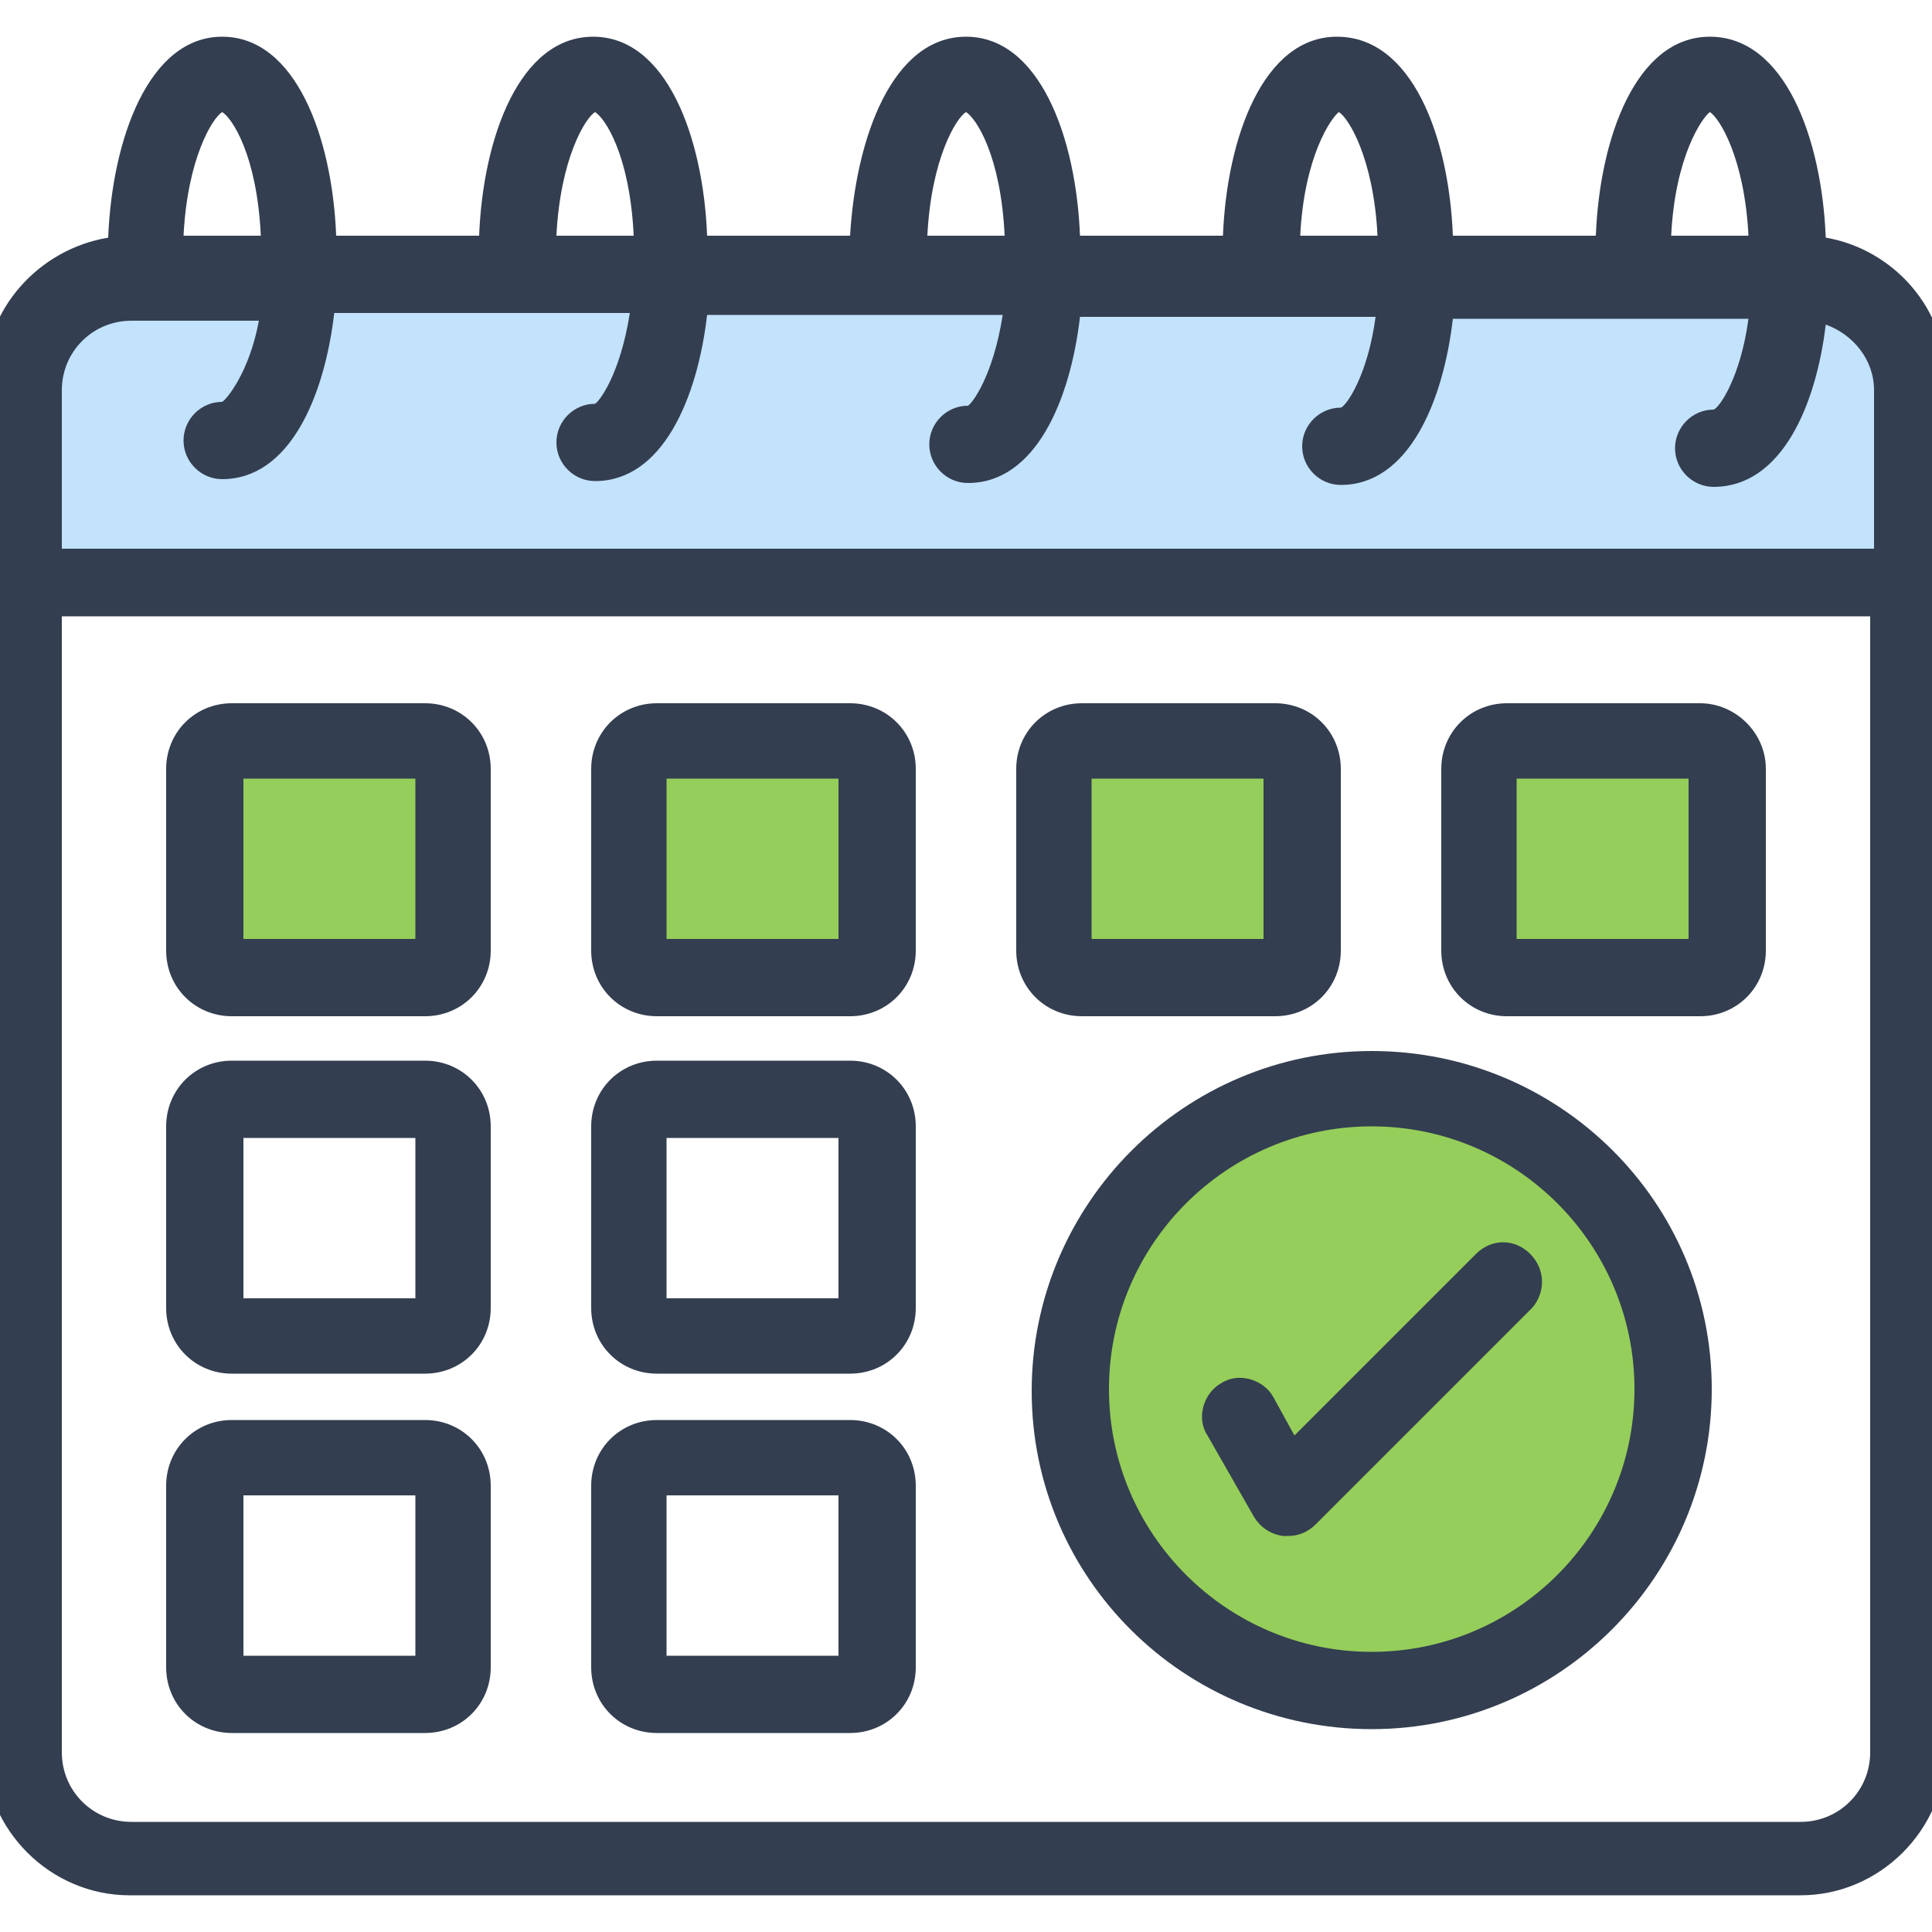 <svg width="60" height="60" viewBox="0 0 60 60" fill="none" xmlns="http://www.w3.org/2000/svg">
<g clip-path="url(#clip0)">
<path d="M55.5 8.52H3.72C1.98 8.52 0.6 9.9 0.6 11.64V18H58.62V11.58C58.62 9.9 57.24 8.52 55.5 8.52Z" fill="#C3E2FC"/>
<path d="M42.42 51.96C47.49 51.96 51.6 47.85 51.6 42.78C51.6 37.71 47.49 33.6 42.42 33.6C37.35 33.6 33.24 37.71 33.24 42.78C33.24 47.85 37.35 51.96 42.42 51.96Z" fill="#95CE5A"/>
<path d="M14.28 23.52H6.3V30.12H14.28V23.52Z" fill="#95CE5A"/>
<path d="M27.48 23.52H19.5V30.12H27.48V23.52Z" fill="#95CE5A"/>
<path d="M40.68 23.52H32.7V30.12H40.68V23.52Z" fill="#95CE5A"/>
<path d="M53.88 23.52H45.9V30.12H53.88V23.52Z" fill="#95CE5A"/>
<path d="M56.7 7.38C56.58 4.32 55.44 1.14 53.1 1.14C50.82 1.14 49.68 4.26 49.56 7.32H45.12C45 4.26 43.86 1.14 41.52 1.14C39.24 1.14 38.1 4.26 37.98 7.32H33.54C33.42 4.26 32.28 1.14 30 1.14C27.72 1.14 26.58 4.26 26.4 7.32H21.96C21.84 4.26 20.7 1.14 18.42 1.14C16.14 1.14 15 4.26 14.88 7.32H10.44C10.32 4.26 9.18 1.14 6.9 1.14C4.62 1.14 3.48 4.32 3.36 7.38C1.2 7.74 -0.48 9.6 -0.48 11.82V54.36C-0.48 56.82 1.56 58.86 4.02 58.86H55.92C58.38 58.86 60.42 56.82 60.42 54.36V11.82C60.48 9.6 58.8 7.74 56.7 7.38ZM58.08 19.14V54.42C58.08 55.62 57.12 56.58 55.92 56.58H4.08C2.88 56.58 1.92 55.62 1.92 54.42V19.14H58.08ZM6.9 12.48C6.24 12.48 5.7 13.02 5.7 13.68C5.7 14.34 6.24 14.88 6.9 14.88C9 14.88 10.08 12.3 10.38 9.72H19.56C19.26 11.64 18.6 12.48 18.48 12.54C17.82 12.54 17.28 13.08 17.28 13.74C17.28 14.4 17.82 14.94 18.48 14.94C20.58 14.94 21.66 12.36 21.96 9.78H31.14C30.84 11.7 30.18 12.54 30.06 12.6C29.4 12.6 28.86 13.14 28.86 13.8C28.86 14.46 29.4 15 30.06 15C32.16 15 33.24 12.42 33.54 9.84H42.72C42.48 11.64 41.82 12.6 41.64 12.66C40.98 12.66 40.44 13.2 40.44 13.86C40.44 14.52 40.98 15.06 41.64 15.06C43.74 15.06 44.82 12.48 45.12 9.9H54.3C54.06 11.7 53.4 12.66 53.22 12.72C52.56 12.72 52.02 13.26 52.02 13.92C52.02 14.58 52.56 15.12 53.22 15.12C55.32 15.12 56.4 12.6 56.7 10.08C57.54 10.38 58.2 11.16 58.2 12.12V17.04H1.92V12.12C1.92 10.92 2.88 9.96 4.08 9.96H8.04C7.74 11.58 7.02 12.42 6.9 12.48ZM51.9 7.32C52.02 4.86 52.86 3.66 53.1 3.48C53.4 3.66 54.18 4.92 54.3 7.32H51.9ZM40.38 7.32C40.5 4.86 41.34 3.66 41.58 3.48C41.88 3.66 42.66 4.92 42.78 7.32H40.38ZM28.8 7.32C28.92 4.92 29.7 3.66 30 3.48C30.3 3.66 31.08 4.8 31.2 7.32H28.8ZM17.28 7.32C17.4 4.92 18.18 3.66 18.48 3.48C18.78 3.66 19.56 4.8 19.68 7.32H17.28ZM5.7 7.32C5.82 4.92 6.6 3.66 6.9 3.48C7.2 3.66 7.98 4.8 8.1 7.32H5.7Z" fill="#333E50"/>
<path d="M13.2 21.84H7.2C6.06 21.84 5.16 22.74 5.16 23.88V29.52C5.16 30.66 6.06 31.56 7.2 31.56H13.2C14.34 31.56 15.24 30.66 15.24 29.52V23.88C15.24 22.74 14.34 21.84 13.2 21.84ZM12.9 24.18V29.16H7.56V24.18H12.9Z" fill="#333E50"/>
<path d="M26.4 21.84H20.4C19.26 21.84 18.36 22.74 18.36 23.88V29.52C18.36 30.66 19.26 31.56 20.4 31.56H26.4C27.54 31.56 28.44 30.66 28.44 29.52V23.88C28.44 22.74 27.54 21.84 26.4 21.84ZM26.04 24.18V29.16H20.7V24.18H26.04Z" fill="#333E50"/>
<path d="M39.6 21.84H33.6C32.46 21.84 31.56 22.74 31.56 23.88V29.52C31.56 30.66 32.46 31.56 33.6 31.56H39.6C40.74 31.56 41.64 30.66 41.64 29.52V23.88C41.64 22.74 40.74 21.84 39.6 21.84ZM39.24 24.18V29.16H33.9V24.18H39.24Z" fill="#333E50"/>
<path d="M52.8 21.84H46.8C45.66 21.84 44.76 22.74 44.76 23.88V29.52C44.76 30.66 45.66 31.56 46.8 31.56H52.8C53.94 31.56 54.84 30.66 54.84 29.52V23.88C54.84 22.74 53.88 21.84 52.8 21.84ZM52.44 24.18V29.16H47.1V24.18H52.44Z" fill="#333E50"/>
<path d="M13.2 32.94H7.2C6.06 32.94 5.16 33.84 5.16 34.98V40.62C5.16 41.76 6.06 42.66 7.2 42.66H13.2C14.34 42.66 15.24 41.76 15.24 40.62V34.98C15.24 33.84 14.34 32.94 13.2 32.94ZM12.9 35.34V40.32H7.56V35.34H12.9Z" fill="#333E50"/>
<path d="M26.4 32.94H20.4C19.26 32.94 18.36 33.84 18.36 34.98V40.62C18.36 41.76 19.26 42.66 20.4 42.66H26.4C27.54 42.66 28.44 41.76 28.44 40.62V34.98C28.44 33.84 27.54 32.94 26.4 32.94ZM26.04 35.34V40.32H20.7V35.34H26.04Z" fill="#333E50"/>
<path d="M13.2 44.1H7.2C6.06 44.1 5.16 45 5.16 46.14V51.78C5.16 52.92 6.06 53.82 7.2 53.82H13.2C14.34 53.82 15.24 52.92 15.24 51.78V46.14C15.24 45 14.34 44.1 13.2 44.1ZM12.9 46.44V51.42H7.56V46.44H12.9Z" fill="#333E50"/>
<path d="M26.4 44.1H20.4C19.26 44.1 18.36 45 18.36 46.14V51.78C18.36 52.92 19.26 53.82 20.4 53.82H26.4C27.54 53.82 28.44 52.92 28.44 51.78V46.14C28.44 45 27.54 44.1 26.4 44.1ZM26.04 46.44V51.42H20.7V46.44H26.04Z" fill="#333E50"/>
<path d="M42.6 32.64C36.78 32.64 32.04 37.38 32.04 43.2C32.04 49.02 36.78 53.7 42.6 53.7C48.42 53.7 53.16 48.96 53.16 43.14C53.16 37.32 48.42 32.64 42.6 32.64ZM50.76 43.14C50.76 47.64 47.1 51.3 42.6 51.3C38.1 51.3 34.44 47.64 34.44 43.14C34.44 38.64 38.1 34.98 42.6 34.98C47.1 34.98 50.76 38.64 50.76 43.14Z" fill="#333E50"/>
<path d="M47.52 38.94C47.28 38.7 46.98 38.58 46.68 38.58C46.38 38.58 46.08 38.7 45.84 38.94L40.2 44.58L39.54 43.38C39.24 42.84 38.46 42.6 37.92 42.96C37.38 43.26 37.14 44.04 37.5 44.58L38.94 47.1C39.12 47.4 39.42 47.64 39.84 47.7C39.9 47.7 39.96 47.7 40.02 47.7C40.32 47.7 40.62 47.58 40.86 47.34L47.58 40.62C48 40.14 48 39.42 47.52 38.94Z" fill="#333E50"/>
</g>
<defs>
<clipPath id="clip0">
<rect width="60" height="60" fill="white"/>
</clipPath>
</defs>
</svg>
